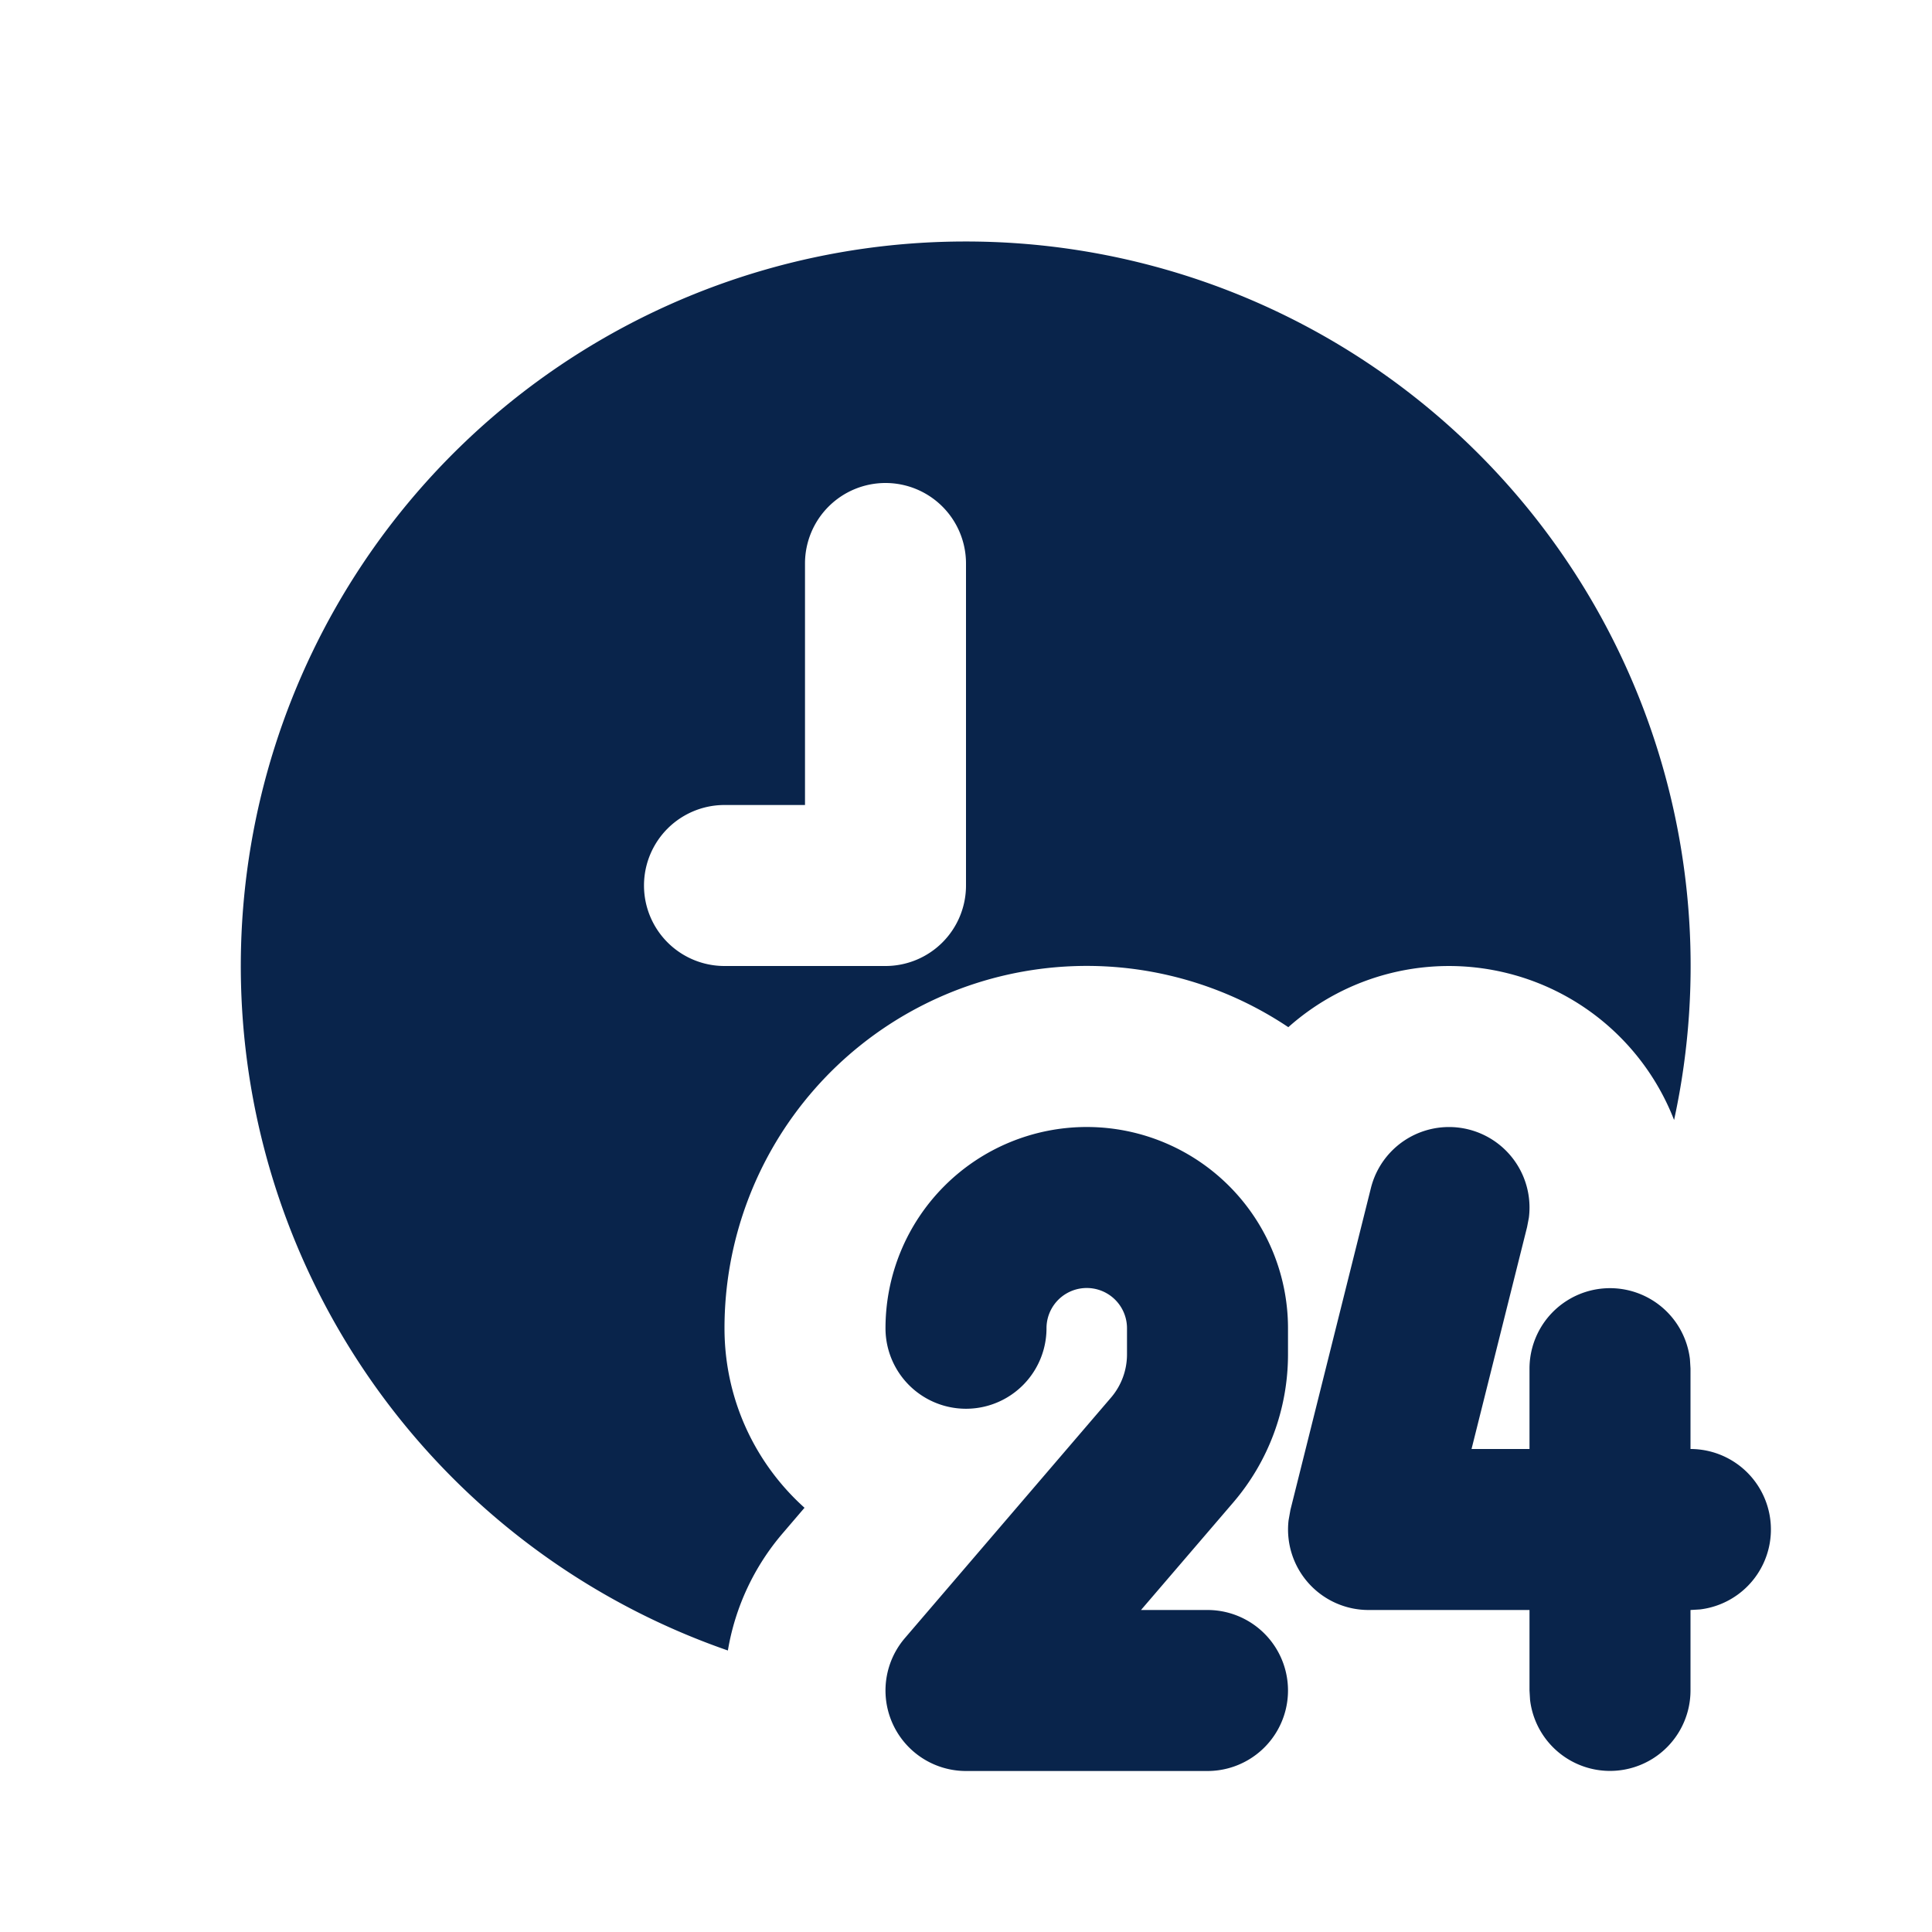 <svg xmlns="http://www.w3.org/2000/svg" width="24" height="24"><g fill="none" fill-rule="evenodd"><path d="M24 0v24H0V0zM12.594 23.258l-.012.002-.071.035-.02.004-.014-.004-.071-.036c-.01-.003-.019 0-.024.006l-.004.01-.017.428.005.02.01.013.104.074.015.004.012-.004.104-.074.012-.016.004-.017-.017-.427c-.002-.01-.009-.017-.016-.018m.264-.113-.014.002-.184.093-.01.01-.003.011.018.43.005.012.008.008.201.092c.012.004.023 0 .029-.008l.004-.014-.034-.614c-.003-.012-.01-.02-.02-.022m-.715.002a.023.023 0 0 0-.027.006l-.006.014-.034.614c0 .012.007.02.017.024l.015-.002.201-.093.01-.008.003-.011.018-.43-.003-.012-.01-.01z"/><path fill="#09244B" d="M17.03 14.758a1 1 0 0 1 1.962.37l-.022.115L18.28 18H19v-1a1 1 0 0 1 1.993-.116L21 17v1a1 1 0 0 1 .117 1.993L21 20v1a1 1 0 0 1-1.993.117L19 21v-1h-2a1 1 0 0 1-.993-1.113l.023-.13zM13.5 14a2.5 2.5 0 0 1 2.5 2.5v.325c0 .675-.241 1.327-.68 1.839L14.174 20H15a1 1 0 0 1 0 2h-3a1 1 0 0 1-.76-1.65l2.561-2.988a.825.825 0 0 0 .199-.537V16.5a.5.5 0 1 0-1 0 1 1 0 1 1-2 0 2.5 2.5 0 0 1 2.5-2.5M12 3a9 9 0 0 1 8.796 10.913 2.996 2.996 0 0 0-2.068-1.823 3 3 0 0 0-2.724.67A4.5 4.5 0 0 0 9 16.5c0 .886.384 1.682.994 2.23l-.272.318a2.998 2.998 0 0 0-.68 1.455A9 9 0 0 1 12 3m-1 3a1 1 0 0 0-1 1v3H9a1 1 0 1 0 0 2h2a1 1 0 0 0 1-1V7a1 1 0 0 0-1-1"/></g></svg>